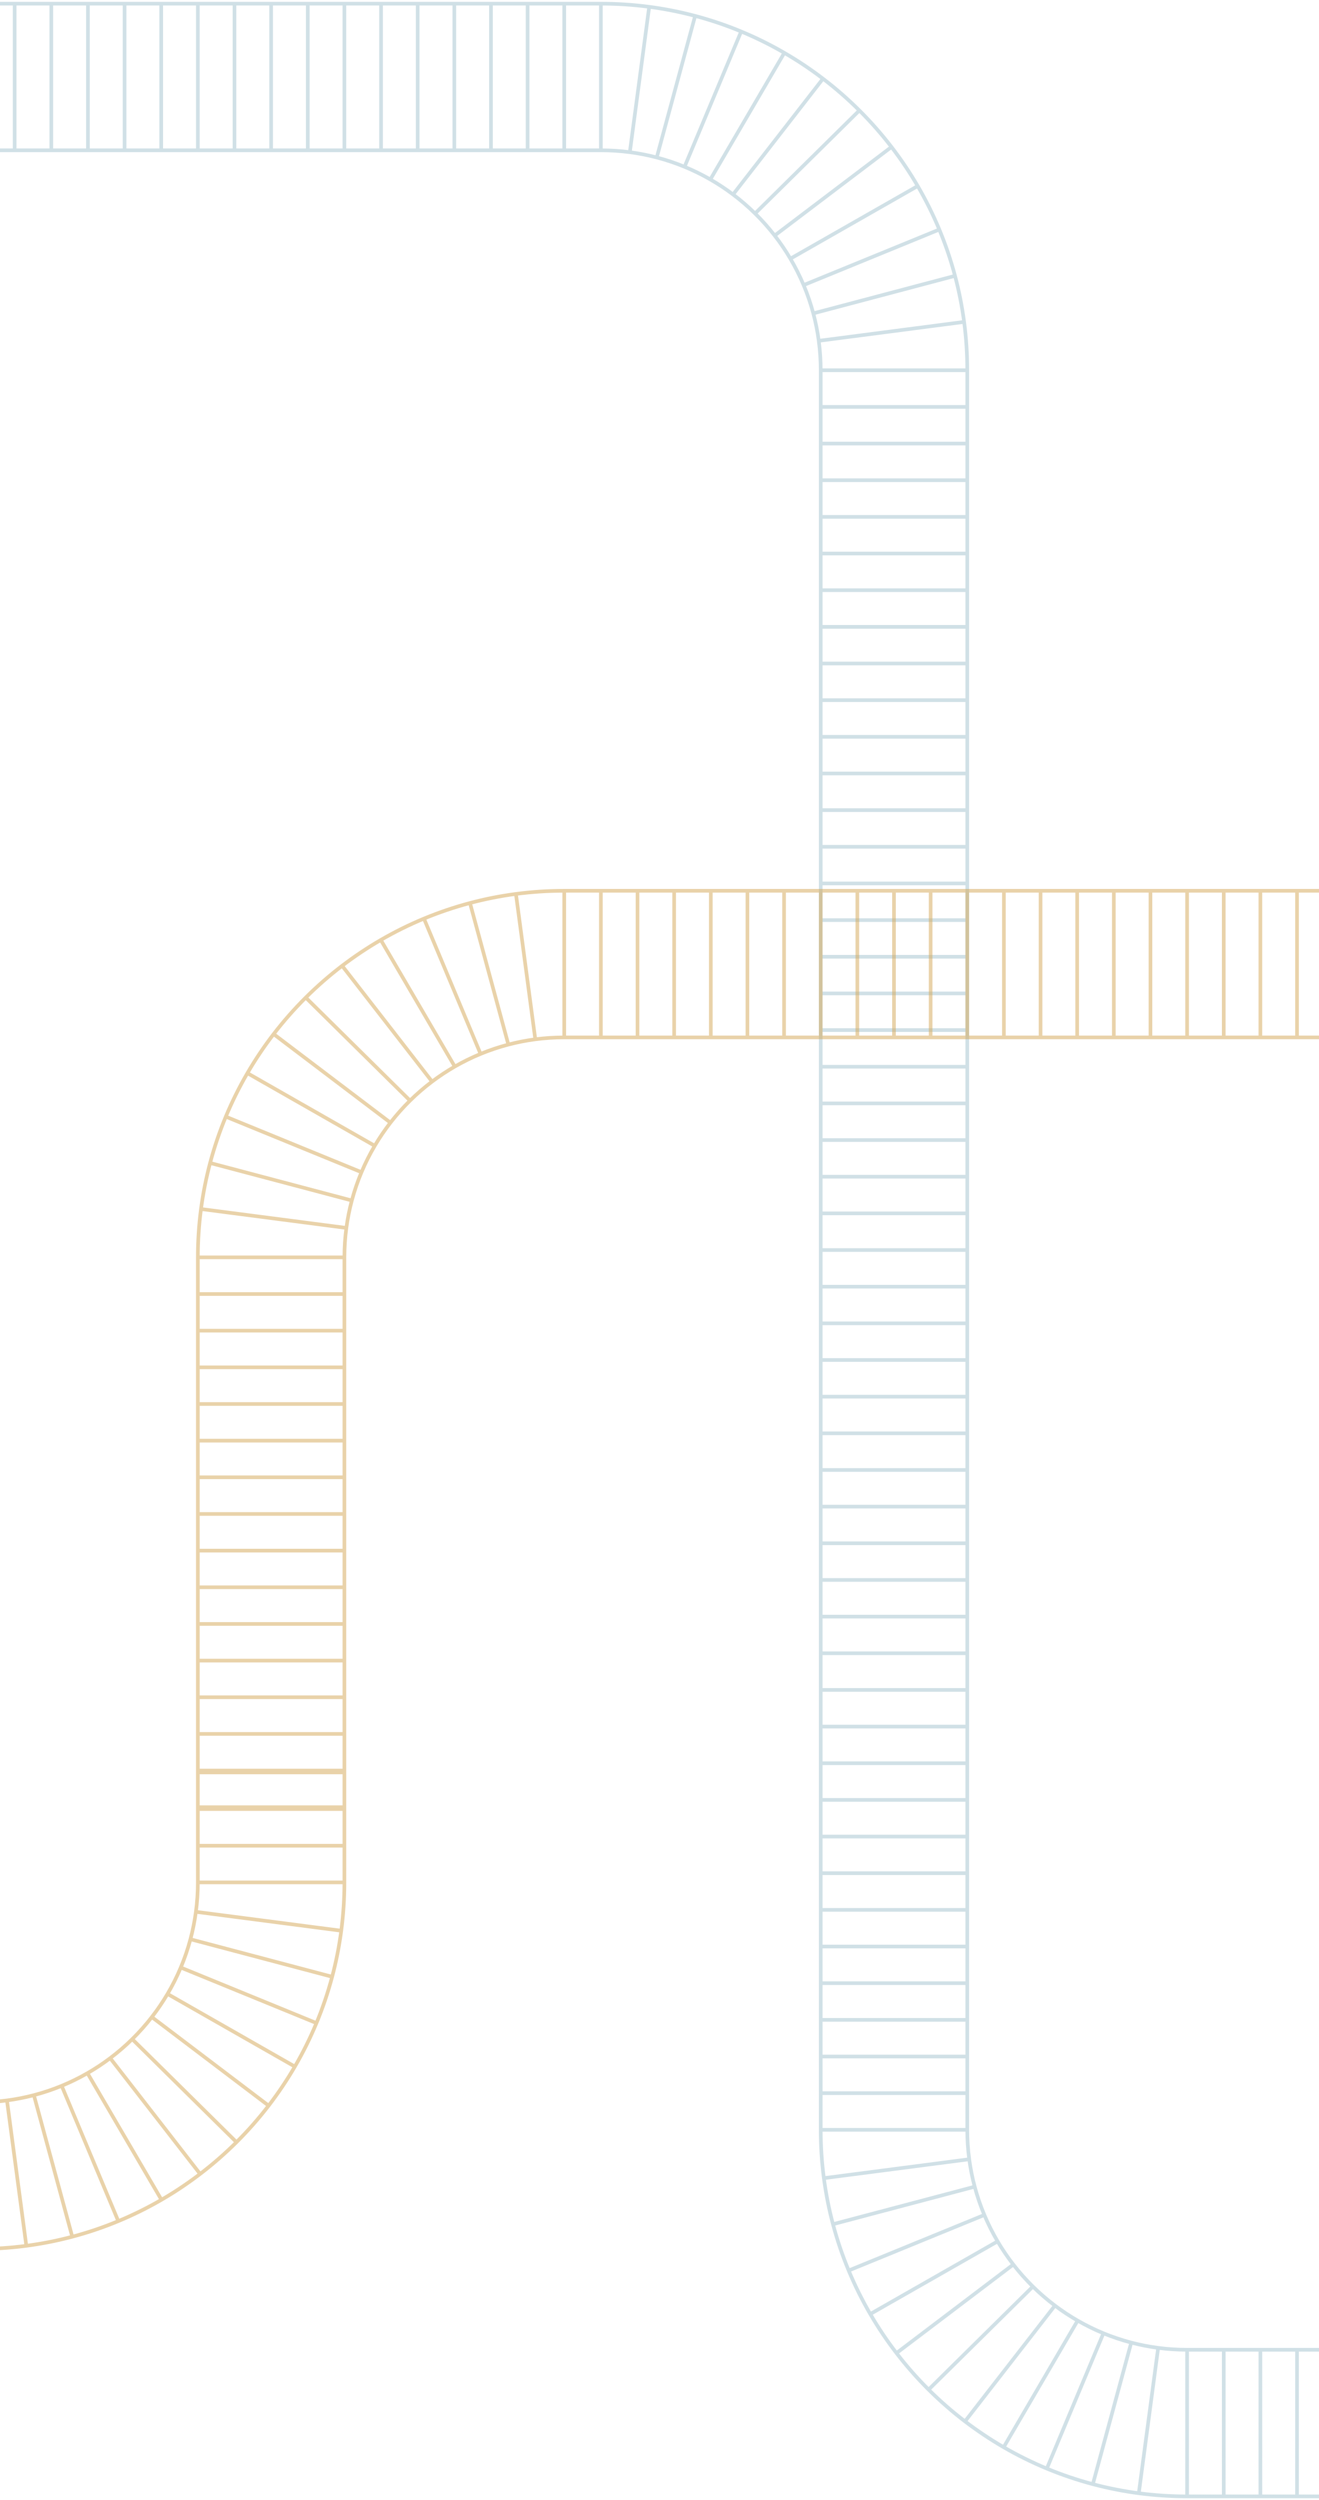 <svg width="360" height="682" viewBox="0 0 360 682" fill="none" xmlns="http://www.w3.org/2000/svg">
<path opacity="0.5" d="M324 681.001V641.001M324 681.001C319.53 681.001 315.129 680.708 310.814 680.14M324 681.001H334M224 581.001H264M224 581.001V571.001M224 581.001C224 585.471 224.293 589.873 224.862 594.188M324 641.001C321.322 641.001 318.685 640.826 316.1 640.486M324 641.001H334M264 581.001V571.001M264 581.001C264 583.724 264.181 586.404 264.532 589.03M224 571.001V561.001M224 571.001H264M224 561.001V551.001M224 561.001H264M224 551.001V541.001M224 551.001H264M224 541.001V180.998M224 541.001H264M224 541.001V531.001M224 180.998V170.998M224 180.998H264M224 170.998V160.998M224 170.998H264M224 160.998V150.998M224 160.998H264M264 571.001V561.001M264 561.001V551.001M264 551.001V541.001M264 541.001V180.998M264 541.001V531.001M264 180.998V170.998M264 170.998V160.998M264 160.998V150.998M224.862 594.188C225.425 598.466 226.259 602.659 227.346 606.749M224.862 594.188L264.532 589.03M227.346 606.749C228.497 611.082 229.932 615.3 231.63 619.381M227.346 606.749L266.024 596.513M231.63 619.381C233.336 623.483 235.308 627.447 237.524 631.252M231.63 619.381L268.662 604.231M237.524 631.252C239.685 634.963 242.077 638.521 244.682 641.908M237.524 631.252L272.28 611.434M244.682 641.908C247.384 645.421 250.314 648.75 253.449 651.872M244.682 641.908L276.564 617.746M253.449 651.872C256.564 654.972 259.882 657.869 263.381 660.54M253.449 651.872L281.911 623.762M263.381 660.54C266.738 663.102 270.262 665.457 273.934 667.585M263.381 660.54L287.925 628.949M273.934 667.585C277.711 669.774 281.645 671.722 285.714 673.41M273.934 667.585L294.125 633.046M285.714 673.41C289.773 675.094 293.967 676.518 298.275 677.661M285.714 673.41L301.161 636.501M298.275 677.661C302.358 678.745 306.544 679.577 310.814 680.14M298.275 677.661L308.751 639.046M310.814 680.14L316.1 640.486M316.1 640.486C313.599 640.157 311.146 639.674 308.751 639.046M308.751 639.046C306.148 638.364 303.614 637.512 301.161 636.501M301.161 636.501C298.731 635.5 296.382 634.345 294.125 633.046M294.125 633.046C291.97 631.807 289.9 630.438 287.925 628.949M287.925 628.949C285.807 627.353 283.797 625.619 281.911 623.762M281.911 623.762C279.998 621.879 278.211 619.87 276.564 617.746M276.564 617.746C275.008 615.739 273.576 613.631 272.28 611.434M272.28 611.434C270.919 609.127 269.709 606.722 268.662 604.231M268.662 604.231C267.615 601.739 266.731 599.162 266.024 596.513M266.024 596.513C265.374 594.076 264.873 591.578 264.532 589.03M354 641.001H364V681.001H354M354 641.001V681.001M354 641.001H344M354 681.001H344M344 641.001V681.001M344 641.001H334M344 681.001H334M334 641.001V681.001M164 1V41M164 1C168.47 1 172.871 1.293 177.186 1.862M164 1H14M264 101V111M264 101H224M264 101C264 96.53 263.707 92.128 263.138 87.813M164 41C166.678 41 169.315 41.175 171.9 41.515M164 41H14M224 101V111M224 101C224 98.278 223.819 95.598 223.468 92.971M264 111V121M264 111H224M264 121V131M264 121H224M264 131V141M264 131H224M264 141V151M264 141H224M264 151V161M264 151H224M264 161V171M264 161H224M264 171V181M264 171H224M264 181V191M264 181H224M224 111V121M224 121V131M224 131V141M224 141V151M224 151V161M224 161V171M224 171V181M224 181V191M263.138 87.813C262.575 83.535 261.741 79.342 260.654 75.253M263.138 87.813L223.468 92.971M260.654 75.253C259.503 70.919 258.068 66.702 256.37 62.62M260.654 75.253L221.976 85.489M256.37 62.62C254.664 58.518 252.692 54.554 250.476 50.749M256.37 62.62L219.338 77.77M250.476 50.749C248.315 47.039 245.923 43.48 243.318 40.093M250.476 50.749L215.72 70.567M243.318 40.093C240.616 36.58 237.686 33.251 234.551 30.13M243.318 40.093L211.436 64.255M234.551 30.13C231.436 27.029 228.118 24.132 224.619 21.461M234.551 30.13L206.089 58.239M224.619 21.461C221.262 18.899 217.738 16.544 214.066 14.416M224.619 21.461L200.075 53.052M214.066 14.416C210.289 12.228 206.355 10.279 202.286 8.591M214.066 14.416L193.875 48.955M202.286 8.591C198.227 6.907 194.033 5.483 189.725 4.34M202.286 8.591L186.839 45.5M189.725 4.34C185.642 3.256 181.456 2.424 177.186 1.862M189.725 4.34L179.249 42.955M177.186 1.862L171.9 41.515M171.9 41.515C174.401 41.844 176.854 42.328 179.249 42.955M179.249 42.955C181.852 43.637 184.386 44.489 186.839 45.5M186.839 45.5C189.269 46.501 191.618 47.657 193.875 48.955M193.875 48.955C196.03 50.194 198.1 51.564 200.075 53.052M200.075 53.052C202.193 54.648 204.203 56.382 206.089 58.239M206.089 58.239C208.002 60.122 209.789 62.132 211.436 64.255M211.436 64.255C212.992 66.262 214.424 68.37 215.72 70.567M215.72 70.567C217.081 72.874 218.291 75.279 219.338 77.77M219.338 77.77C220.385 80.262 221.269 82.839 221.976 85.489M221.976 85.489C222.626 87.925 223.127 90.423 223.468 92.971M14 1V41M14 1L-6 1V41L14 41M24 1V41M34 1V41M44 1V41M54 1V41M64 1V41M74 1V41M84 1V41M94 1V41M104 1V41M114 1V41M124 1V41M134 1V41M144 1V41M154 1V41M4 1V41M224 530.999V540.999H264V530.999M224 530.999V520.999M224 530.999H264M224 520.999V510.999M224 520.999H264M264 530.999V520.999M264 520.999V510.999M264 471.001V481.001M264 471.001H224M264 471.001V461.001M264 481.001V491.001M264 481.001H224M264 491.001V501.001M264 491.001H224M264 501.001V511.001M264 501.001H224M264 511.001V521.001M264 511.001H224M264 521.001V531.001M264 521.001H224M264 531.001H224M224 471.001V481.001M224 471.001V461.001M224 481.001V491.001M224 491.001V501.001M224 501.001V511.001M224 511.001V521.001M224 521.001V531.001M224 460.999V470.999H264V460.999M224 460.999V450.999M224 460.999H264M224 450.999V440.999M224 450.999H264M224 440.999V430.999M224 440.999H264M264 460.999V450.999M264 450.999V440.999M264 440.999V430.999M264 310.998V320.998M264 310.998H224M264 310.998V300.998M264 320.998V330.998M264 320.998H224M264 330.998V340.998M264 330.998H224M264 340.998V441.001M264 340.998H224M264 441.001V451.001M264 441.001H224M264 451.001V461.001M264 451.001H224M264 461.001H224M224 310.998V320.998M224 310.998V300.998M224 320.998V330.998M224 330.998V340.998M224 340.998V441.001M224 441.001V451.001M224 451.001V461.001M264 191V290.998M264 191H224M264 191V200.999M264 290.998V300.998M264 290.998H224M264 290.998V280.998M264 300.998H224M224 191V290.998M224 191V200.999M224 290.998V300.998M224 290.998V280.998M224 220.997V230.997H264V220.997M224 220.997V210.997M224 220.997H264M224 210.997V200.997M224 210.997H264M264 220.997V210.997M264 210.997V200.997M264 200.999V210.999M264 200.999H224M264 210.999V220.999M264 210.999H224M264 220.999V230.999M264 220.999H224M264 230.999V240.999M264 230.999H224M224 200.999V210.999M224 210.999V220.999M224 220.999V230.999M224 230.999V240.999M264 240.999H224M264 240.999V250.998M224 240.999V250.998M224 270.996V280.996H264V270.996M224 270.996V260.996M224 270.996H264M224 260.996V250.996M224 260.996H264M264 270.996V260.996M264 260.996V250.996M264 250.998V260.998M264 250.998H224M264 260.998V270.998M264 260.998H224M264 270.998V280.998M264 270.998H224M264 280.998H224M224 250.998V260.998M224 260.998V270.998M224 270.998V280.998M264 410.999V420.999M264 410.999H224M264 410.999V400.999M264 420.999V430.999M264 420.999H224M264 430.999H224M224 410.999V420.999M224 410.999V400.999M224 420.999V430.999M264 390.999V400.999M264 390.999H224M264 390.999V380.999M264 400.999H224M224 390.999V400.999M224 390.999V380.999M224 370.997V380.997H264V370.997M224 370.997V360.997M224 370.997H264M224 360.997V350.997M224 360.997H264M264 370.997V360.997M264 360.997V350.997M264 350.999V341H224V350.999M264 350.999V360.999M264 350.999H224M264 360.999V370.999M264 360.999H224M264 370.999V380.999M264 370.999H224M264 380.999H224M224 350.999V360.999M224 360.999V370.999M224 370.999V380.999" stroke="#A3C3CE" stroke-linecap="round" stroke-linejoin="round"/>
<path opacity="0.5" d="M154 242.998H164M154 242.998V282.998M154 242.998C149.53 242.998 145.129 243.291 140.814 243.86M54 342.998V372.998M54 342.998H94M54 342.998C54 338.528 54.293 334.126 54.862 329.811M54 342.998V472.998M54 342.998V352.998M154 282.998H164M154 282.998C151.322 282.998 148.685 283.173 146.1 283.513M94 342.998V372.998M94 342.998C94 340.276 94.181 337.596 94.532 334.969M94 342.998V472.998M94 342.998V352.998M94 513.5V503.5M94 513.5H54M94 513.5C94 517.97 93.707 522.372 93.138 526.687M54 513.5V503.5M54 513.5C54 516.223 53.819 518.903 53.468 521.529M54 372.998V382.998M54 372.998H94M54 372.998V362.998M54 382.998V463M54 382.998H94M54 382.998V392.998M54 463V473M54 463H94M54 463V453M54 473V483M54 473H94M54 483V493M54 483H94M54 493V483.5M54 493H94M54 483.5V493.5M54 483.5H94M54 493.5V503.5M54 493.5H94M54 503.5H94M94 372.998V382.998M94 372.998V362.998M94 382.998V463M94 382.998V392.998M94 463V473M94 463V453M94 473V483M94 483V493M94 493V483.5M94 483.5V493.5M94 493.5V503.5M164 242.998V282.998M164 242.998H174M164 282.998H174M54.862 329.811C55.425 325.533 56.259 321.34 57.346 317.251M54.862 329.811L94.532 334.969M57.346 317.251C58.497 312.917 59.932 308.7 61.63 304.618M57.346 317.251L96.024 327.487M61.63 304.618C63.336 300.516 65.308 296.552 67.524 292.747M61.63 304.618L98.662 319.769M67.524 292.747C69.685 289.037 72.077 285.478 74.682 282.091M67.524 292.747L102.28 312.566M74.682 282.091C77.384 278.578 80.314 275.249 83.45 272.128M74.682 282.091L106.564 306.253M83.45 272.128C86.564 269.027 89.882 266.13 93.381 263.459M83.45 272.128L111.911 300.237M93.381 263.459C96.738 260.897 100.262 258.542 103.934 256.414M93.381 263.459L117.925 295.05M103.934 256.414C107.711 254.226 111.645 252.277 115.714 250.589M103.934 256.414L124.124 290.953M115.714 250.589C119.773 248.906 123.967 247.482 128.275 246.338M115.714 250.589L131.161 287.498M128.275 246.338C132.358 245.254 136.544 244.422 140.814 243.86M128.275 246.338L138.751 284.953M140.814 243.86L146.1 283.513M146.1 283.513C143.599 283.842 141.146 284.326 138.751 284.953M138.751 284.953C136.148 285.635 133.614 286.487 131.161 287.498M131.161 287.498C128.731 288.499 126.382 289.655 124.124 290.953M124.124 290.953C121.97 292.193 119.9 293.562 117.925 295.05M117.925 295.05C115.807 296.647 113.797 298.38 111.911 300.237M111.911 300.237C109.998 302.12 108.211 304.13 106.564 306.253M106.564 306.253C105.008 308.26 103.576 310.368 102.28 312.566M102.28 312.566C100.919 314.872 99.709 317.278 98.662 319.769M98.662 319.769C97.615 322.26 96.731 324.837 96.024 327.487M96.024 327.487C95.374 329.923 94.873 332.421 94.532 334.969M93.138 526.687C92.575 530.965 91.741 535.158 90.654 539.248M93.138 526.687L53.468 521.529M90.654 539.248C89.503 543.581 88.068 547.799 86.37 551.88M90.654 539.248L51.976 529.012M86.37 551.88C84.664 555.982 82.692 559.946 80.476 563.751M86.37 551.88L49.338 536.73M80.476 563.751C78.315 567.462 75.923 571.02 73.318 574.407M80.476 563.751L45.721 543.933M73.318 574.407C70.616 577.92 67.686 581.249 64.55 584.371M73.318 574.407L41.436 550.245M64.55 584.371C61.436 587.471 58.118 590.368 54.619 593.039M64.55 584.371L36.089 556.261M54.619 593.039C51.262 595.601 47.738 597.956 44.066 600.084M54.619 593.039L30.075 561.448M44.066 600.084C40.289 602.273 36.355 604.221 32.286 605.909M44.066 600.084L23.875 565.545M32.286 605.909C28.227 607.593 24.033 609.017 19.725 610.16M32.286 605.909L16.839 569M19.725 610.16C15.642 611.244 11.456 612.076 7.186 612.639M19.725 610.16L9.249 571.545M7.186 612.639C2.871 613.207 -1.53 613.5 -6 613.5V573.5C-3.322 573.5 -0.685 573.325 1.9 572.985M7.186 612.639L1.9 572.985M1.9 572.985C4.401 572.656 6.854 572.173 9.249 571.545M9.249 571.545C11.852 570.863 14.386 570.011 16.839 569M16.839 569C19.269 567.999 21.618 566.844 23.875 565.545M23.875 565.545C26.03 564.306 28.1 562.936 30.075 561.448M30.075 561.448C32.194 559.852 34.203 558.118 36.089 556.261M36.089 556.261C38.002 554.378 39.789 552.368 41.436 550.245M41.436 550.245C42.992 548.238 44.425 546.13 45.721 543.933M45.721 543.933C47.081 541.626 48.291 539.221 49.338 536.73M49.338 536.73C50.385 534.238 51.269 531.661 51.976 529.012M51.976 529.012C52.626 526.575 53.127 524.077 53.468 521.529M54 432.998V442.998M54 432.998H94M54 432.998V422.998M54 442.998V452.998M54 442.998H94M54 452.998V462.998M54 452.998H94M54 462.998V472.998M54 462.998H94M54 472.998H94M54 352.998V362.998M54 352.998H94M54 362.998H94M94 432.998V442.998M94 432.998V422.998M94 442.998V452.998M94 452.998V462.998M94 462.998V472.998M94 352.998V362.998M54 392.998V402.998M54 392.998H94M54 402.998V412.998M54 402.998H94M54 412.998V422.998M54 412.998H94M54 422.998H94M94 392.998V402.998M94 402.998V412.998M94 412.998V422.998M174 242.998V282.998M174 242.998H184M174 282.998H184M184 242.998V282.998M184 242.998H194M184 282.998H194M194 242.998V282.998M194 242.998H204M194 282.998H204M204 242.998V282.998M204 242.998H214M204 282.998H214M214 242.998V282.998M214 242.998H224M214 282.998H224M224 242.998V282.998M224 242.998H234M224 282.998H234M234 242.998V282.998M234 242.998H244M234 282.998H244M244 242.998V282.998M244 242.998H254M244 282.998H254M254 242.998V282.998M254 242.998H264M254 282.998H264M264 242.998V282.998M264 242.998H274M264 282.998H274M274 242.998V282.998M274 242.998H284M274 282.998H284M284 242.998V282.998M284 242.998H294M284 282.998H294M294 242.998V282.998M294 242.998H304M294 282.998H304M304 242.998V282.998M304 242.998H314M304 282.998H314M314 242.998V282.998M314 242.998H324M314 282.998H324M324 242.998V282.998M324 242.998H334M324 282.998H334M334 242.998V282.998M334 242.998H344M334 282.998H344M344 242.998V282.998M344 242.998H354M344 282.998H354M354 242.998V282.998M354 242.998H364V282.998H354M54 413V423M54 413H94M54 413V403M54 423H94M54 423V433M94 413V423M94 413V403M94 423V433M54 383V393M54 393V403M54 393H94M54 403H94M94 383V393M94 393V403M54 453H94M54 453V443V433M94 453V443V433M54 433H94" stroke="#D5A654" stroke-linecap="round" stroke-linejoin="round"/>
</svg>
